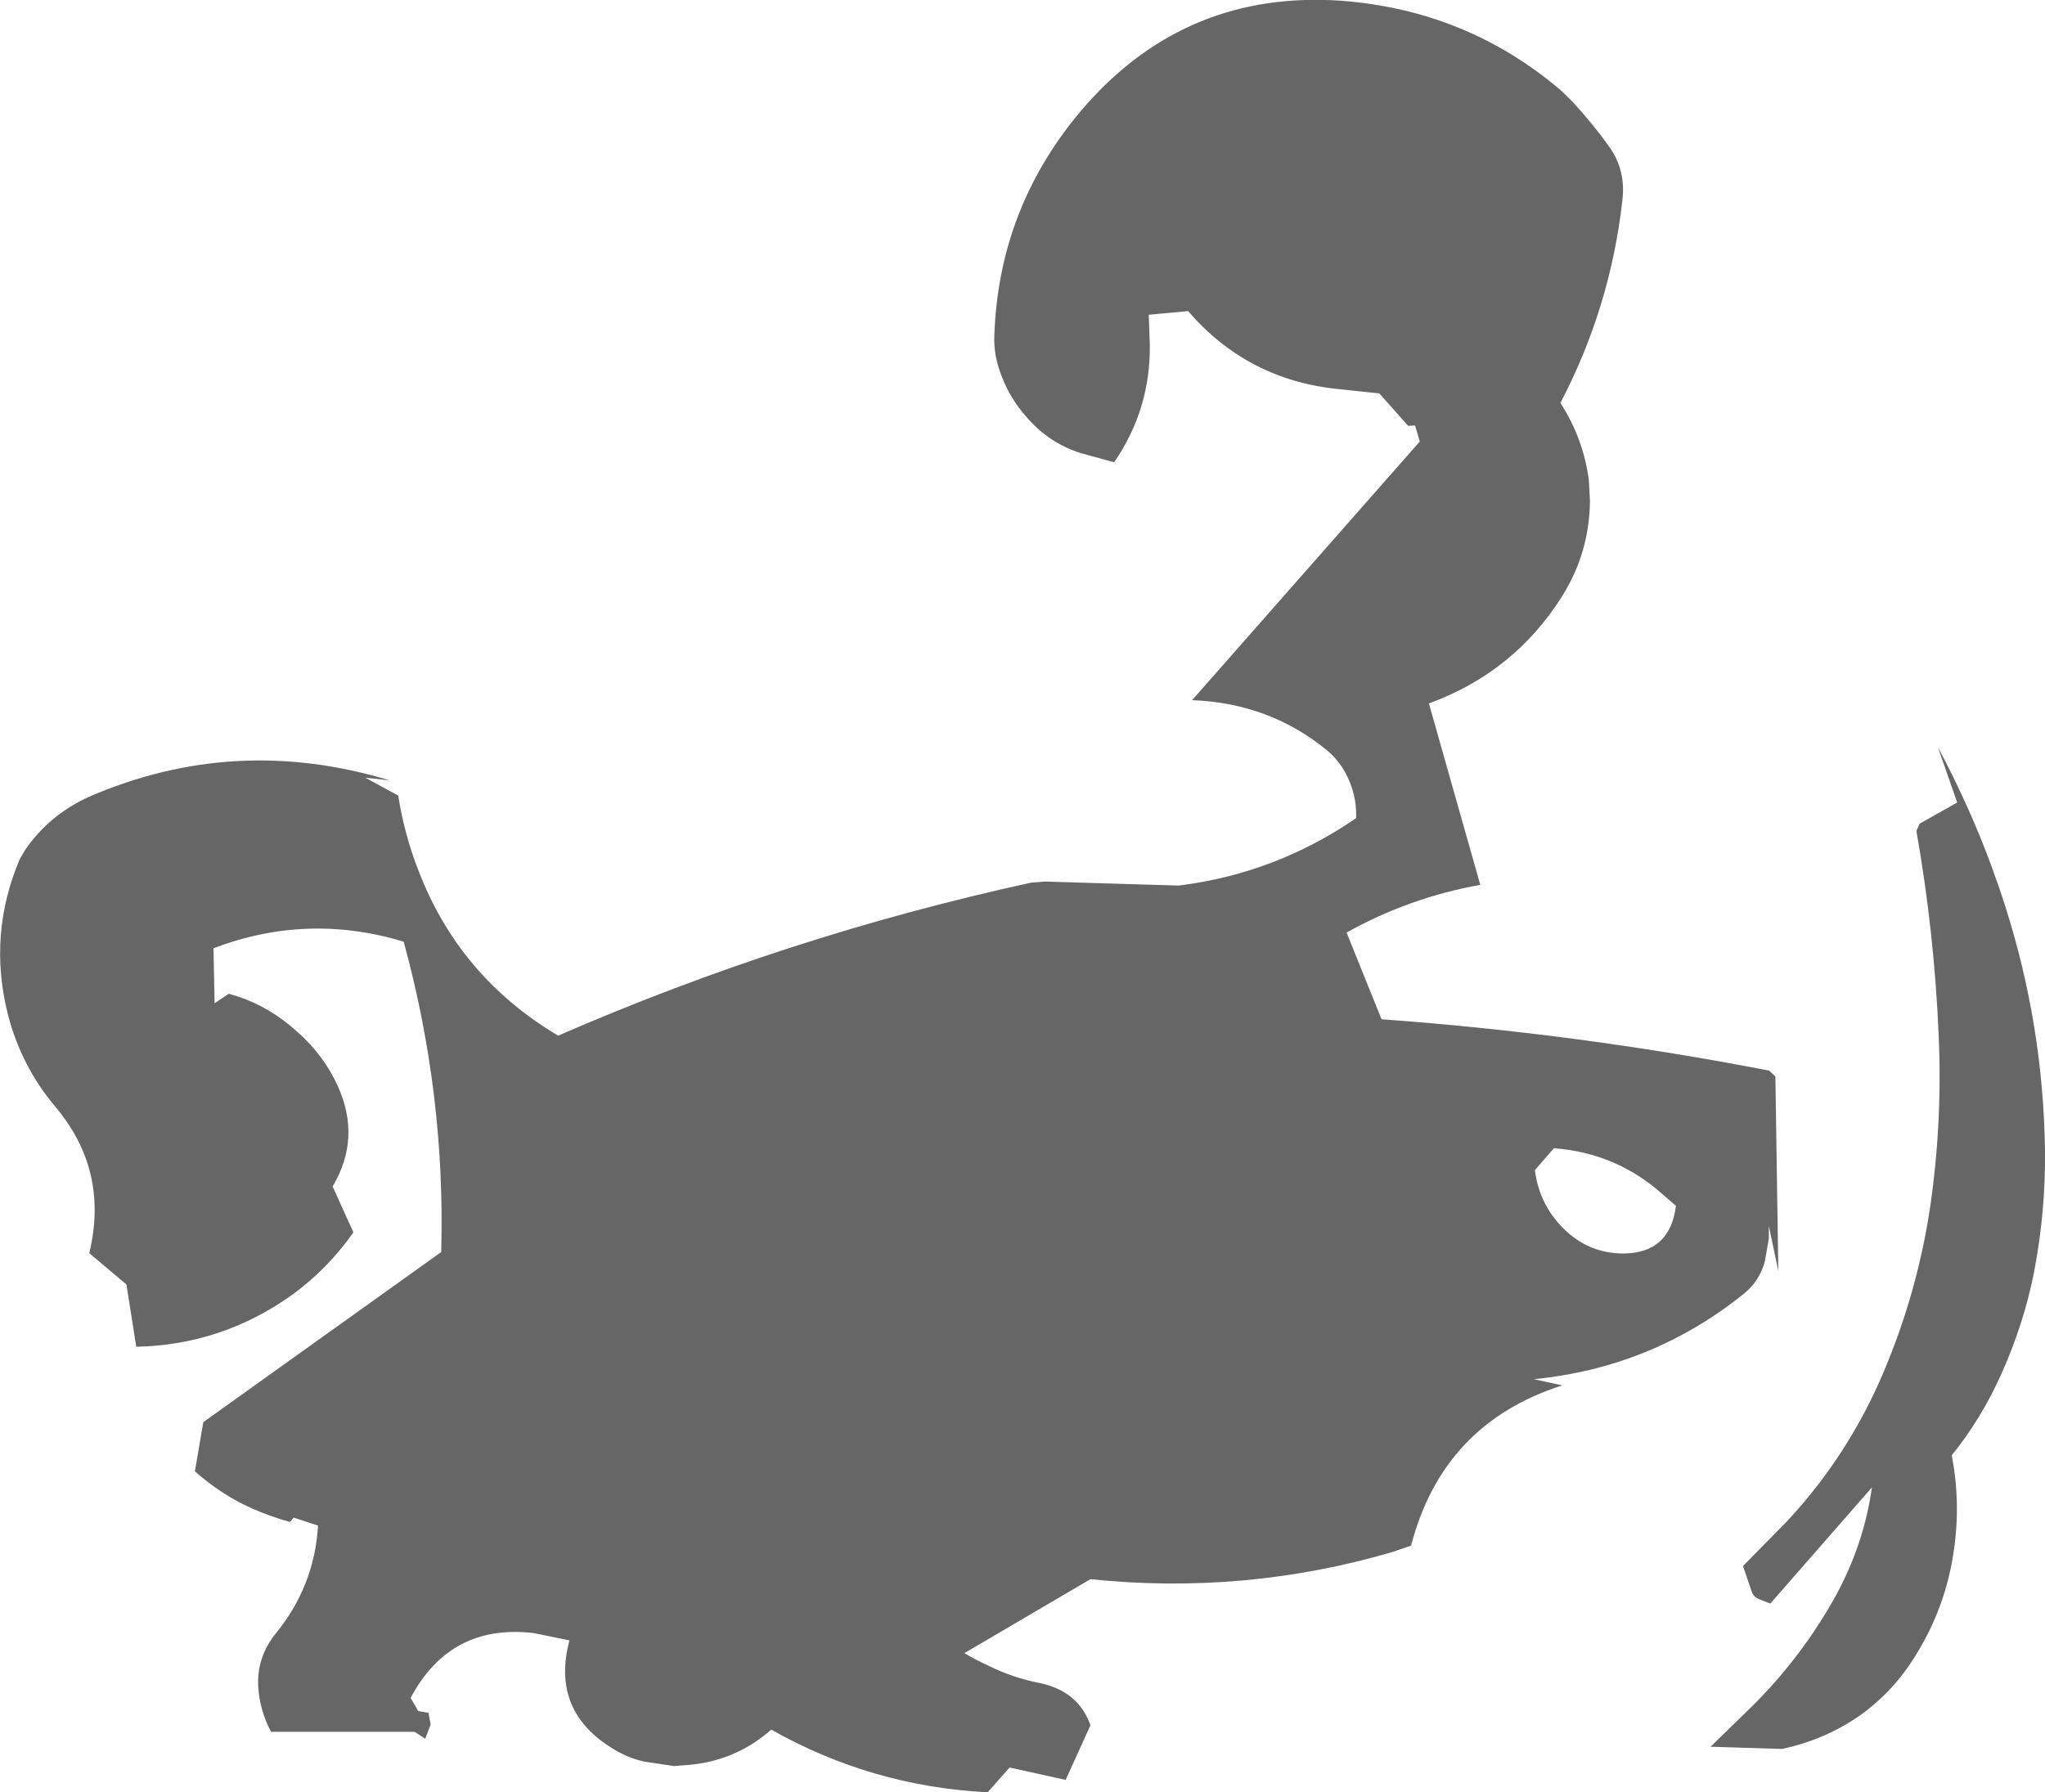 <?xml version="1.0" encoding="UTF-8" standalone="no"?>
<svg xmlns:xlink="http://www.w3.org/1999/xlink" height="246.0px" width="280.65px" xmlns="http://www.w3.org/2000/svg">
  <g transform="matrix(1.0, 0.0, 0.0, 1.0, 136.15, 246.7)">
    <path d="M77.1 -89.1 L74.5 -86.1 Q75.05 -81.55 78.25 -78.25 81.75 -74.65 86.65 -74.65 93.05 -74.7 93.85 -81.2 L92.05 -82.75 Q85.7 -88.45 77.1 -89.1 M126.85 -132.65 L127.3 -133.65 132.45 -136.55 129.8 -144.15 Q135.45 -133.6 139.05 -122.3 144.25 -106.0 144.5 -88.85 144.6 -80.45 143.0 -72.1 141.6 -65.0 138.5 -58.1 135.75 -51.95 131.7 -46.95 132.95 -40.5 132.0 -33.95 130.9 -26.15 126.75 -19.5 123.8 -14.65 119.25 -11.35 114.35 -7.9 108.4 -6.65 L98.6 -6.95 104.5 -12.7 Q111.2 -19.4 115.8 -27.7 119.65 -34.75 120.75 -42.55 L106.8 -26.6 105.15 -27.25 104.75 -27.5 104.5 -27.75 104.3 -28.1 103.05 -31.75 109.05 -37.85 Q117.55 -46.95 122.4 -58.5 127.0 -69.4 128.75 -81.1 130.45 -92.85 129.9 -104.75 129.3 -118.8 126.85 -132.65 M26.9 -204.0 L21.5 -203.5 21.65 -199.4 Q21.75 -190.5 16.75 -183.25 L12.2 -184.5 Q7.75 -185.9 4.7 -189.5 2.5 -191.95 1.3 -195.1 0.25 -197.8 0.3 -200.3 0.8 -218.5 12.9 -232.3 26.85 -248.05 47.9 -246.6 65.1 -245.3 78.0 -234.35 L79.4 -233.0 Q82.35 -229.85 84.7 -226.55 87.0 -223.35 86.5 -219.2 84.85 -204.5 78.0 -191.4 81.15 -186.5 81.9 -180.8 L82.05 -178.0 Q82.0 -170.9 78.25 -164.9 71.7 -154.45 59.95 -150.15 L67.0 -125.25 Q57.25 -123.5 48.65 -118.7 L53.45 -106.8 Q80.35 -104.85 106.65 -99.75 L107.5 -98.95 107.9 -72.25 106.6 -78.45 106.6 -76.7 106.05 -73.55 Q105.3 -70.85 103.2 -69.15 90.6 -59.0 74.35 -57.4 L78.25 -56.55 Q61.85 -51.3 57.5 -34.55 L54.85 -33.65 Q34.6 -27.75 13.5 -29.95 L-3.8 -19.8 Q-2.2 -18.85 -0.45 -18.05 2.9 -16.4 6.5 -15.7 11.85 -14.6 13.5 -9.9 L10.1 -2.4 2.4 -4.1 -0.6 -0.7 Q-16.5 -1.5 -30.3 -9.3 -35.4 -4.8 -42.35 -4.4 L-43.65 -4.3 -47.65 -4.9 Q-49.85 -5.35 -51.9 -6.6 -60.6 -11.8 -58.0 -21.55 L-62.9 -22.55 Q-74.35 -23.9 -79.8 -13.65 L-78.75 -11.85 -77.35 -11.6 -77.05 -10.0 -77.8 -8.05 -79.25 -9.0 -98.95 -9.0 Q-100.45 -11.8 -100.7 -15.0 -101.0 -19.15 -98.3 -22.5 -93.0 -29.0 -92.5 -37.3 L-95.85 -38.4 -96.35 -37.8 Q-99.05 -38.55 -101.55 -39.65 -105.8 -41.55 -109.4 -44.75 L-108.25 -51.5 -75.6 -74.85 Q-75.0 -96.45 -80.75 -117.45 -93.95 -121.45 -106.85 -116.55 L-106.7 -109.0 -104.75 -110.3 Q-100.1 -109.05 -96.3 -105.9 L-95.15 -104.9 Q-91.7 -101.8 -89.8 -97.65 -86.55 -90.5 -90.5 -83.85 L-87.65 -77.55 Q-91.2 -72.5 -96.1 -68.95 -105.7 -62.1 -117.45 -61.85 L-118.8 -70.4 -123.9 -74.7 Q-121.15 -86.05 -128.6 -94.85 -133.3 -100.45 -135.1 -107.6 -137.8 -118.5 -133.45 -128.75 L-132.7 -130.05 Q-129.35 -134.9 -123.9 -137.35 -103.9 -146.0 -82.7 -139.6 L-86.0 -139.95 -81.5 -137.5 Q-80.65 -132.1 -78.7 -127.15 -73.1 -112.6 -59.55 -104.55 -28.1 -118.25 5.35 -125.55 L7.3 -125.7 25.6 -125.15 Q38.9 -126.8 49.95 -134.4 50.05 -136.55 49.35 -138.65 48.35 -141.65 46.1 -143.6 38.15 -150.2 27.45 -150.6 L58.7 -186.1 58.05 -188.3 57.1 -188.25 53.15 -192.7 47.5 -193.3 Q35.05 -194.55 26.9 -204.0" fill="#666666" fill-rule="evenodd" stroke="none"/>
  </g>
</svg>
